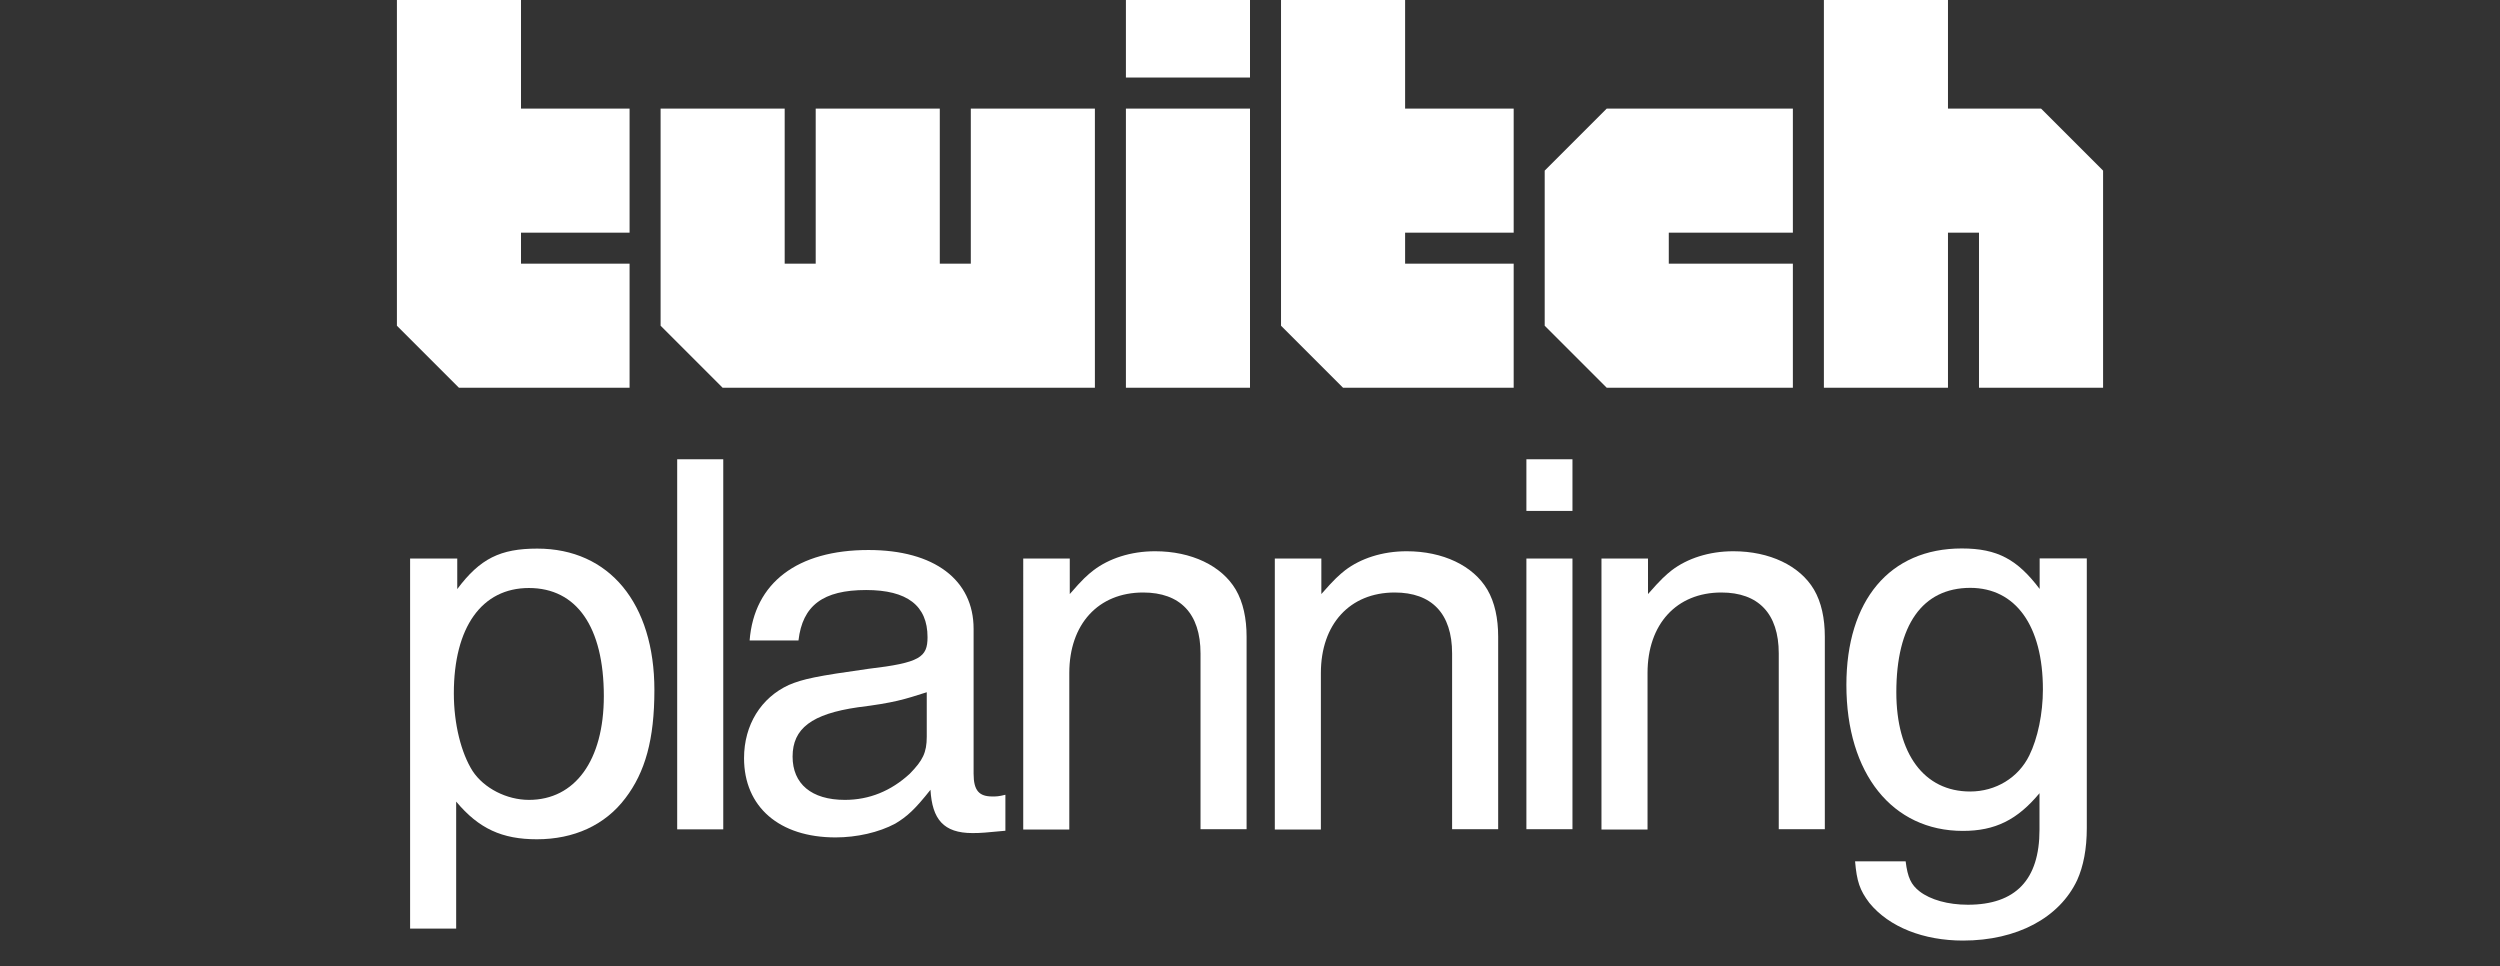<?xml version="1.0" encoding="utf-8"?>
<!-- Generator: Adobe Illustrator 23.0.3, SVG Export Plug-In . SVG Version: 6.00 Build 0)  -->
<svg version="1.1" id="Calque_1" xmlns="http://www.w3.org/2000/svg" xmlns:xlink="http://www.w3.org/1999/xlink" x="0px" y="0px"
	 viewBox="0 0 1611.8 623" style="enable-background:new 0 0 1611.8 623;" xml:space="preserve">
<rect x="0" y="0" width="1611.8" height="623" fill="#333333" stroke="none"/>
<style type="text/css">
	.st0{fill:#FFFFFF;}
	.st1{fill:#CB0AFF;}
</style>
<title>Asset 20</title>
<g id="Layer_2">
	<g id="Layer_1-2">
		<g>
			<path class="st0" d="M975.9,150V70h-70V0h-80v210l40,40h110v-80h-70v-20H975.9z M1315.9,70h-60V0h-80v250h80V150h20v100h80V110
				L1315.9,70z M1155.9,150V70h-120l-40,40v100l40,40h120v-80h-80v-20H1155.9z M725.9,0v50h80V0H725.9z M725.9,70v180h80V70H725.9z
				 M625.9,70v100h-20V70h-80v100h-20V70h-80v140l40,40h240V70H625.9z M405.9,150V70h-70V0h-80v210l40,40h110v-80h-70v-20H405.9z"/>
		</g>
	</g>
</g>
<g>
	<path class="st0" d="M294.8,360.1v19.7c14.7-19.7,27.8-26.1,51.6-26.1c46.5,0,75.5,35.4,75.5,91.2c0,31.8-5.9,52.9-18.7,69.7
		c-13.2,17.5-33.3,26.5-57.1,26.5c-22.3,0-37.4-6.8-52-24.3v81.9h-29.7V360.1H294.8z M292.6,447c0,20,4.8,38.6,12.1,50.1
		c7.3,11.1,22,18.6,36.3,18.6c29.7,0,48.3-25.4,48.3-66.9c0-44.7-17.6-69.7-48.3-69.7C310.6,379.1,292.6,404.4,292.6,447z"/>
	<path class="st0" d="M466.3,296.1v238.6h-29.7V296.1H466.3z"/>
	<path class="st0" d="M627,537.1c-18.7,0-26-8.9-27.1-27.9c-9.9,12.5-15,17.2-22.7,21.8c-10.6,5.7-24.9,8.9-38.5,8.9
		c-36.3,0-59-19.7-59-51.1c0-21.5,11-39,28.9-47.2c9.2-3.9,17.9-5.7,51.3-10.4c33.3-3.9,38.1-7.5,38.1-20.4
		c0-20.4-13.2-30.4-39.6-30.4c-27.8,0-41,10-43.6,32.5h-31.5c2.9-37.2,30.8-58.3,76.6-58.3c42.5,0,67.8,19.3,67.8,50.8v93.4
		c0,11.1,3.7,14.7,12.1,14.7c2.6,0,4,0,8.4-1.1v23.2C635.5,536.8,632.5,537.1,627,537.1z M553.1,456c-29.7,4.3-42.1,13.6-42.1,31.8
		c0,17.5,12.1,27.9,33.7,27.9c15.7,0,29.7-5.7,41.8-16.8c8.4-8.6,11-13.6,11-24v-28.6C583.1,450.9,576.5,453.1,553.1,456z"/>
	<path class="st0" d="M705.1,367.6c9.9-7.5,23.8-12.2,39.6-12.2c23.4,0,42.9,9.3,52,24.7c4.8,8.2,7,18.6,7,30.4v124.1h-29.7V421.3
		c0-25.8-13.2-39.3-37-39.3c-28.9,0-47.6,20.4-47.6,51.9v100.9h-29.7V360.1h30V383C698.1,373.3,701,370.8,705.1,367.6z"/>
	<path class="st0" d="M867.3,367.6c9.9-7.5,23.8-12.2,39.6-12.2c23.4,0,42.9,9.3,52,24.7c4.8,8.2,7,18.6,7,30.4v124.1h-29.7V421.3
		c0-25.8-13.2-39.3-37-39.3c-28.9,0-47.6,20.4-47.6,51.9v100.9h-29.7V360.1h30V383C860.4,373.3,863.3,370.8,867.3,367.6z"/>
	<path class="st0" d="M1013.8,296.1v33.3h-29.7v-33.3H1013.8z M1013.8,360.1v174.5h-29.7V360.1H1013.8z"/>
	<path class="st0" d="M1077.9,367.6c9.9-7.5,23.8-12.2,39.6-12.2c23.4,0,42.9,9.3,52,24.7c4.8,8.2,7,18.6,7,30.4v124.1h-29.7V421.3
		c0-25.8-13.2-39.3-37-39.3c-28.9,0-47.6,20.4-47.6,51.9v100.9h-29.7V360.1h30V383C1071,373.3,1073.9,370.8,1077.9,367.6z"/>
	<path class="st0" d="M1237.6,574.7c7,5.4,18.3,8.6,31.1,8.6c30.8,0,46.2-16.1,46.2-48.3v-23.6c-14.3,17.2-28.6,24.3-49.4,24.3
		c-45.4,0-75.1-36.8-75.1-94.1c0-54.4,27.8-88,74.4-88c23.1,0,35.9,7.2,50.2,26.1v-19.7h30.4v173.8c0,13.6-2.2,24.7-6.2,33.6
		c-11.4,24.3-38.8,39-73.6,39c-25.3,0-47.6-8.6-60.4-24.3c-6.2-8.2-8.1-13.9-9.2-26.8h32.6C1229.9,565.8,1232.1,570.4,1237.6,574.7z
		 M1222.6,446.3c0,39.7,17.9,64,47.6,64c16.5,0,31.1-8.9,38.1-23.2c5.5-11.1,8.8-27.2,8.8-42.6c0-41.1-17.6-65.5-46.9-65.5
		C1239.4,379.1,1222.6,403,1222.6,446.3z"/>
</g>
<g id="Layer_2_1_">
	<g id="Layer_1-2_1_">
		<path class="st1" d="M19.4,1128.8c0-52.5,30.7-92.8,86.8-92.8c25.4,0,48.5,12.4,59.2,31.7v-103h29v254h-29v-29
			c-10.7,19.6-33.8,32-59.2,32C50.1,1221.7,19.4,1181.3,19.4,1128.8z M168.3,1128.8c0-40.7-23.6-67.1-59.6-67.1s-60,26.4-60,67.1
			s23.9,67.1,60,67.1S168.3,1169.5,168.3,1128.8z M388.3,1160.7c-6.1,36.8-38,61-82.6,61c-53.2,0-88.9-42.5-88.9-93.9
			c0-52.8,32.8-91.8,85.7-91.8c52.5,0,83.9,36.4,83.9,84.3c-0.1,4.1-0.5,8.3-1.1,12.4h-140c2.1,37.1,26.5,63.6,60.4,63.6
			c29.3,0,47.9-13.1,53.6-35.6H388.3z M246.3,1109.7h111c-2.1-30.3-22.7-49.4-54.8-49.4C272.1,1060.3,251.7,1077.9,246.3,1109.7
			L246.3,1109.7z M386.3,1038.7h29l51.4,144.4l50.7-144.4h30l-66,180h-29L386.3,1038.7z M716.3,1160.7c-6.1,36.8-38.2,61-82.8,61
			c-53.2,0-88.9-42.5-88.9-93.9c0-52.8,32.8-91.8,85.7-91.8c52.5,0,83.9,36.4,83.9,84.3c-0.1,4.2-0.3,8.3-0.9,12.4h-140
			c2.2,37.1,26.3,63.6,60.2,63.6c29.3,0,48.1-13.1,53.8-35.6L716.3,1160.7z M574.2,1109.9h110.7c-2.1-30.3-22.5-49.6-54.6-49.6
			C599.9,1060.3,579.6,1078.1,574.2,1109.9z M740.3,964.7h29v254h-29V964.7z M793.1,1128.8c0-54.3,38.2-92.8,91.4-92.8
			c53.5,0,91.8,38.6,91.8,92.8c0,53.9-38.2,92.8-91.8,92.8C831.3,1221.7,793.1,1182.7,793.1,1128.8z M947,1128.8
			c0-39.3-25.3-67.1-62.5-67.1c-36.8,0-62.1,27.8-62.1,67.1s25.3,67.1,62.1,67.1C921.6,1195.9,947,1168.1,947,1128.8z
			 M1000.3,1038.7h29v30c11.1-19.6,33.8-32.7,59.5-32.7c55.7,0,86.4,40.3,86.4,92.8s-31.4,92.8-87.1,92.8c-25.3,0-48.1-12.7-58.8-32
			v102h-29V1038.7z M1145.6,1128.8c0-40.7-23.6-67.1-59.6-67.1s-59.6,26.4-59.6,67.1s23.6,67.1,59.6,67.1
			S1145.6,1169.5,1145.6,1128.8z M1362.3,1160.7c-6.1,36.8-37.5,61-82.1,61c-53.2,0-88.9-42.5-88.9-93.9c0-52.8,32.8-91.8,85.7-91.8
			c52.5,0,83.9,36.4,83.9,84.3c0,4.1-0.1,8.3-0.5,12.4h-141c2.2,37.1,26.9,63.6,60.9,63.6c29.3,0,47.4-13.1,53.1-35.6L1362.3,1160.7
			z M1220.9,1109.9h110.7c-2.1-30.3-22.5-49.6-54.6-49.6C1246.6,1060.3,1226.3,1078.1,1220.9,1109.9z M1462.3,1064.7
			c-36.4,0-47.1,32.4-47.1,73.9l0.1,80.1h-29v-180h29l-0.1,36.6c7.5-24.6,22.5-36.4,48.9-36.4l23.2-0.2v26H1462.3z M1493.3,1160.7
			h28c2.5,23.2,17.8,36,43.8,36c22.5,0,37.5-12.5,37.5-27.1c0-53.5-104.6-5.4-104.6-83.2c0-30.3,25.7-50.3,63.6-50.3
			c39.6,0,66.6,21.5,68.7,54.7h-28c-2.5-22.8-25-30.4-41.4-30.4c-21.1,0-35,10-35,25.7c0,48.5,105.3,0.4,105.3,82.8
			c0,32.1-26.4,52.8-66,52.8C1523.4,1221.7,1496.2,1198.1,1493.3,1160.7z M355.3,738.7v-70h-80v210l40,40h110v-80h-70v-20h70v-80
			H355.3z M645.3,738.7v100h-20v-100h-80v100h-20v-100h-80v140l40,40h240v-180H645.3z M745.3,738.7v180h80v-180H745.3z M745.3,668.7
			v50h80v-50H745.3z M1055.3,738.7l-40,40v100l40,40h120v-80h-80v-20h80v-80H1055.3z M1335.3,738.7h-60v-70h-80v250h80v-100h20v100
			h80v-140L1335.3,738.7z M925.3,738.7v-70h-80v210l40,40h110v-80h-70v-20h70v-80H925.3z"/>
	</g>
</g>
</svg>
